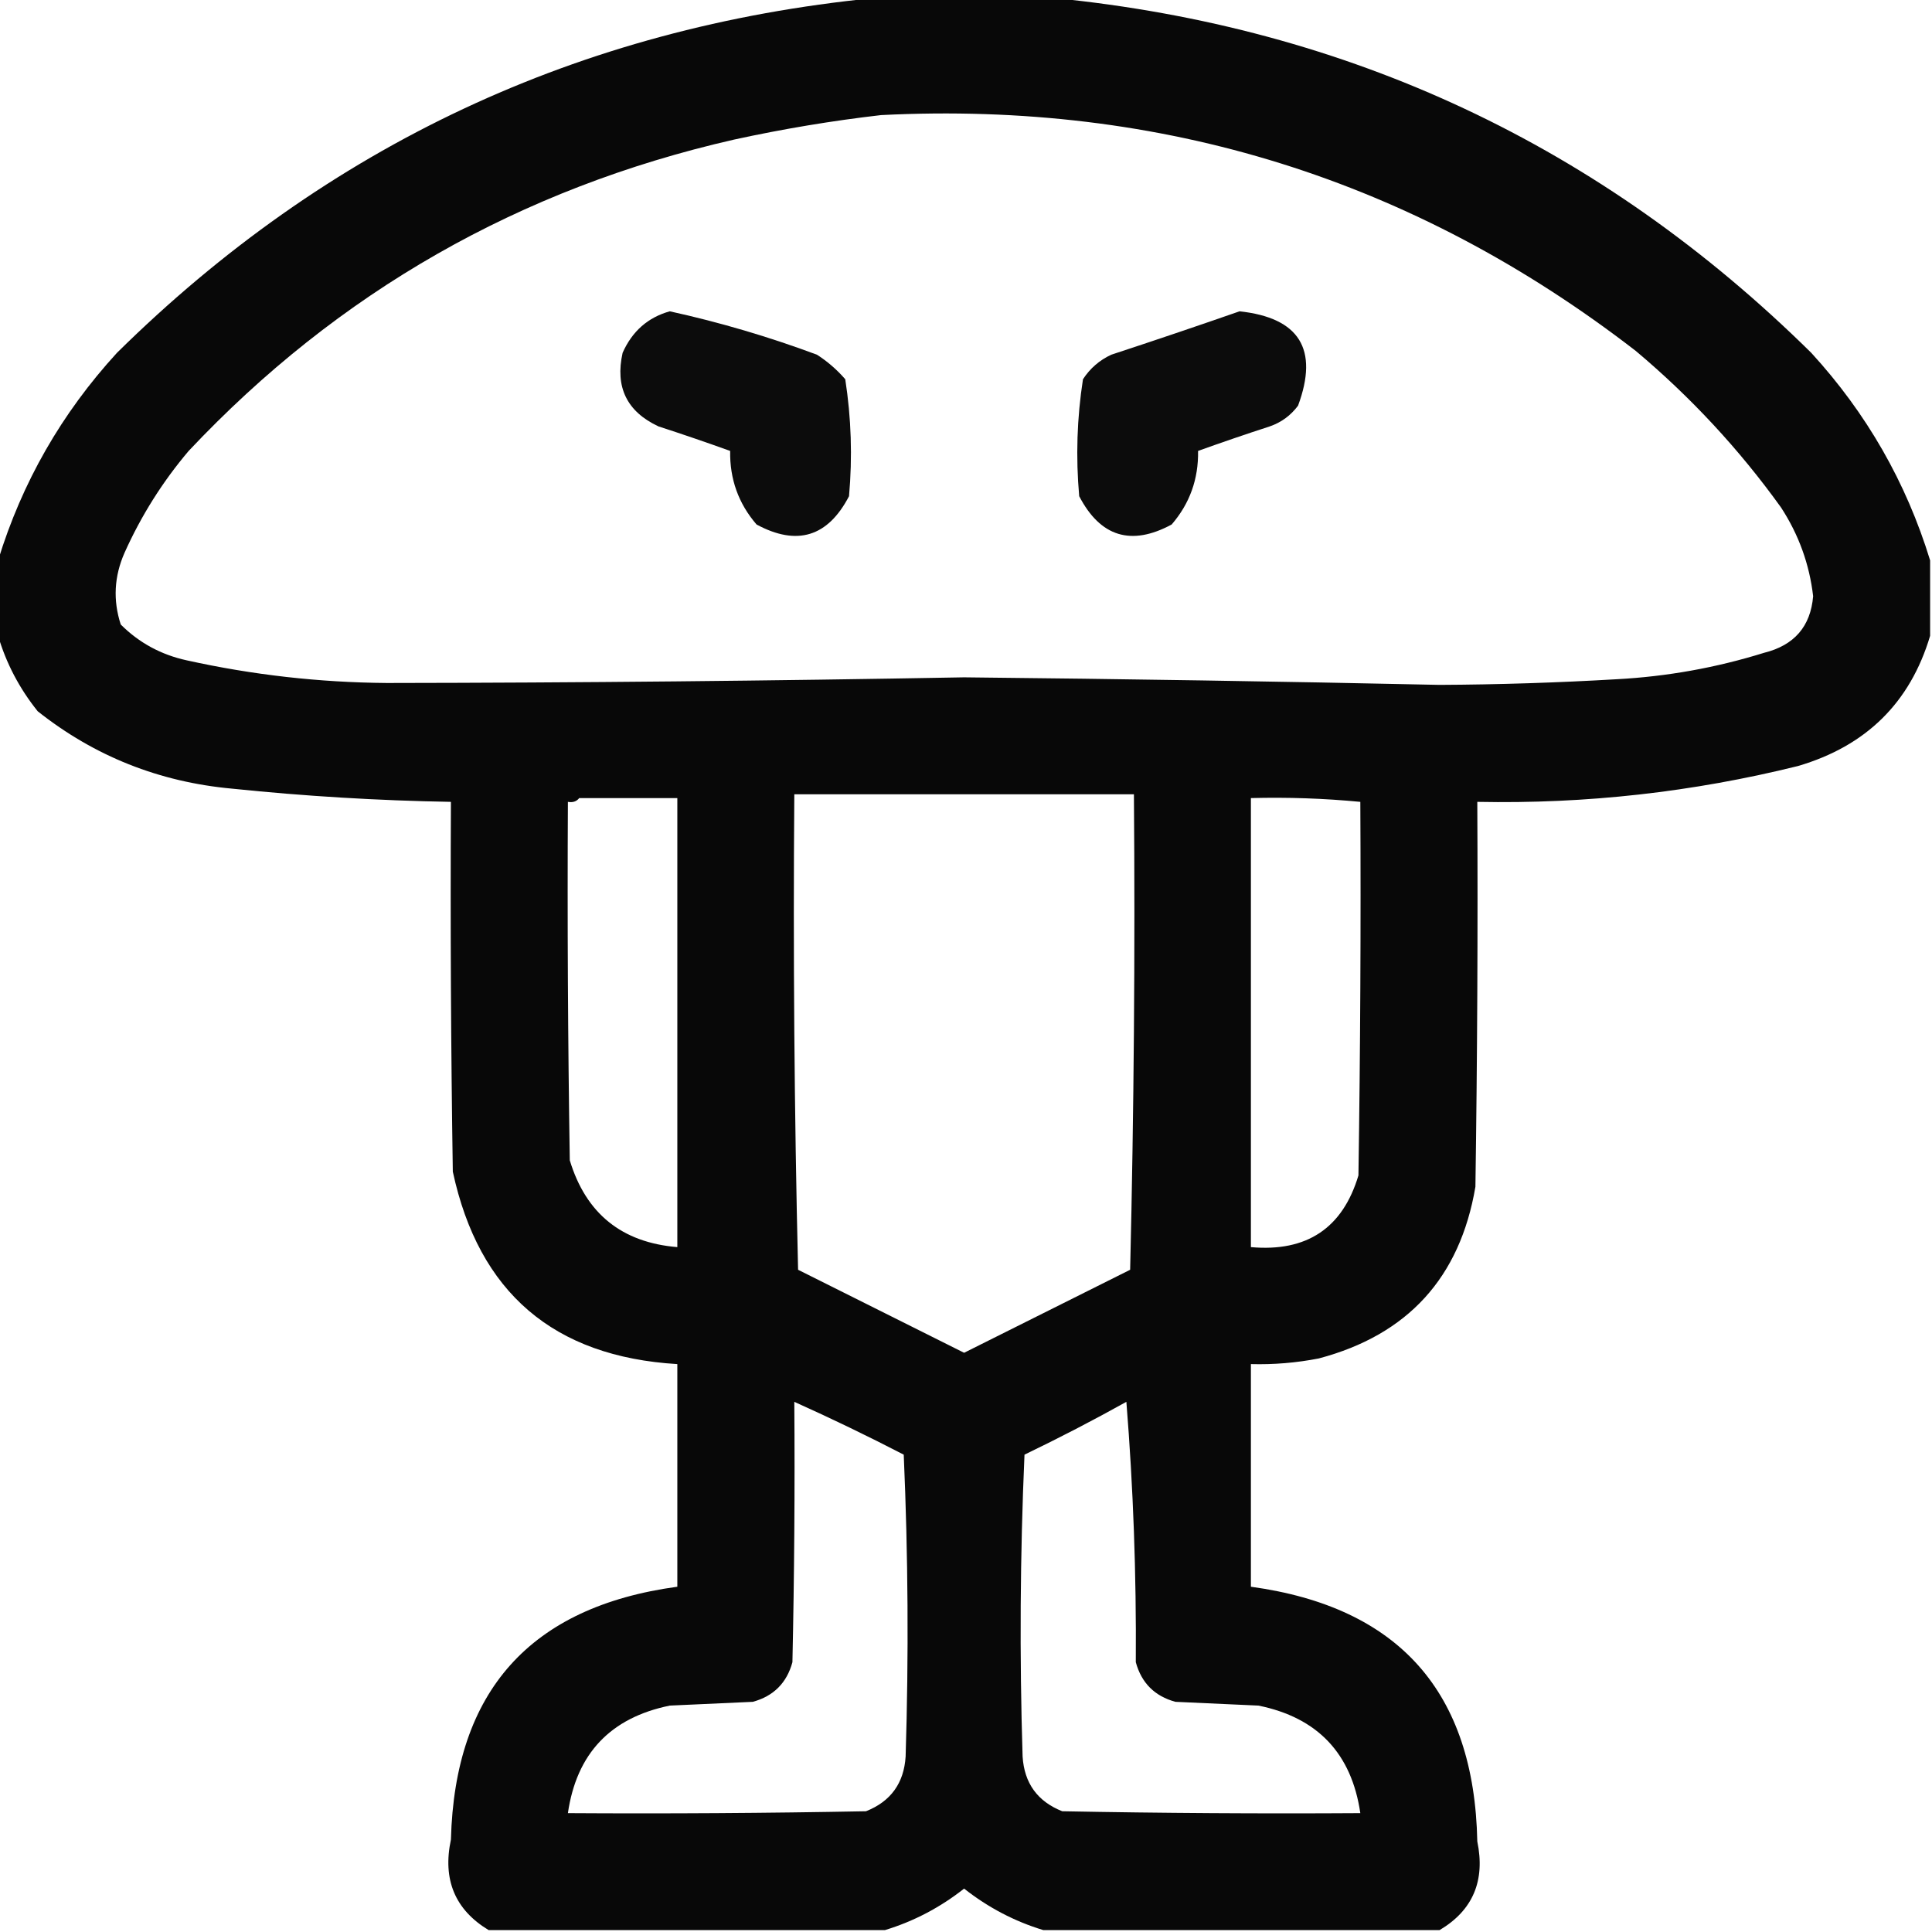 <?xml version="1.0" encoding="UTF-8"?>
<!DOCTYPE svg PUBLIC "-//W3C//DTD SVG 1.1//EN" "http://www.w3.org/Graphics/SVG/1.1/DTD/svg11.dtd">
<svg xmlns="http://www.w3.org/2000/svg" version="1.1" width="512px" height="512px" style="shape-rendering:geometricPrecision; text-rendering:geometricPrecision; image-rendering:optimizeQuality; fill-rule:evenodd; clip-rule:evenodd" xmlns:xlink="http://www.w3.org/1999/xlink">
<g><path style="opacity:0.968" fill="#000000" d="M 231.5,-0.5 C 247.5,-0.5 263.5,-0.5 279.5,-0.5C 357.537,7.273 424.371,38.606 480,93.5C 494.665,109.503 505.165,127.836 511.5,148.5C 511.5,155.167 511.5,161.833 511.5,168.5C 506.222,186.199 494.555,197.699 476.5,203C 448.612,209.915 420.279,213.081 391.5,212.5C 391.667,246.502 391.5,280.502 391,314.5C 386.921,338.579 373.087,353.745 349.5,360C 343.555,361.162 337.555,361.662 331.5,361.5C 331.5,381.167 331.5,400.833 331.5,420.5C 370.704,425.873 390.704,448.373 391.5,488C 393.651,498.432 390.318,506.265 381.5,511.5C 346.5,511.5 311.5,511.5 276.5,511.5C 268.878,509.188 261.878,505.521 255.5,500.5C 249.122,505.521 242.122,509.188 234.5,511.5C 199.5,511.5 164.5,511.5 129.5,511.5C 120.575,506.107 117.241,498.107 119.5,487.5C 120.53,448.138 140.53,425.805 179.5,420.5C 179.5,400.833 179.5,381.167 179.5,361.5C 146.721,359.536 126.888,342.536 120,310.5C 119.5,277.835 119.333,245.168 119.5,212.5C 100.116,212.165 80.782,210.998 61.5,209C 42.19,207.237 25.023,200.403 10,188.5C 5.146,182.456 1.646,175.789 -0.5,168.5C -0.5,161.833 -0.5,155.167 -0.5,148.5C 5.835,127.836 16.335,109.503 31,93.5C 86.629,38.606 153.463,7.273 231.5,-0.5 Z M 233.5,30.5 C 308.057,26.745 374.724,47.578 433.5,93C 448.115,105.277 460.948,119.111 472,134.5C 476.687,141.699 479.521,149.533 480.5,158C 479.829,166.014 475.496,171.014 467.5,173C 454.8,176.95 441.8,179.283 428.5,180C 412.847,180.92 397.181,181.42 381.5,181.5C 339.504,180.594 297.504,179.928 255.5,179.5C 204.5,180.434 153.5,180.934 102.5,181C 84.614,180.859 66.948,178.859 49.5,175C 42.689,173.517 36.855,170.351 32,165.5C 29.915,159.081 30.249,152.747 33,146.5C 37.416,136.657 43.083,127.657 50,119.5C 89.586,77.443 137.752,49.943 194.5,37C 207.536,34.161 220.536,31.994 233.5,30.5 Z M 210.5,210.5 C 240.5,210.5 270.5,210.5 300.5,210.5C 300.833,252.505 300.5,294.505 299.5,336.5C 284.833,343.833 270.167,351.167 255.5,358.5C 240.833,351.167 226.167,343.833 211.5,336.5C 210.5,294.505 210.167,252.505 210.5,210.5 Z M 153.5,211.5 C 162.167,211.5 170.833,211.5 179.5,211.5C 179.5,251.167 179.5,290.833 179.5,330.5C 164.781,329.28 155.281,321.613 151,307.5C 150.5,275.835 150.333,244.168 150.5,212.5C 151.791,212.737 152.791,212.404 153.5,211.5 Z M 331.5,211.5 C 341.206,211.245 350.873,211.579 360.5,212.5C 360.667,245.502 360.5,278.502 360,311.5C 355.809,325.489 346.309,331.822 331.5,330.5C 331.5,290.833 331.5,251.167 331.5,211.5 Z M 210.5,371.5 C 220.267,375.883 229.934,380.55 239.5,385.5C 240.667,412.16 240.833,438.827 240,465.5C 239.553,472.566 236.053,477.399 229.5,480C 203.169,480.5 176.835,480.667 150.5,480.5C 152.793,464.706 161.793,455.206 177.5,452C 184.833,451.667 192.167,451.333 199.5,451C 205,449.5 208.5,446 210,440.5C 210.5,417.502 210.667,394.502 210.5,371.5 Z M 298.5,371.5 C 300.325,394.145 301.159,417.145 301,440.5C 302.5,446 306,449.5 311.5,451C 318.833,451.333 326.167,451.667 333.5,452C 349.18,455.179 358.18,464.679 360.5,480.5C 334.165,480.667 307.831,480.5 281.5,480C 274.947,477.399 271.447,472.566 271,465.5C 270.167,438.827 270.333,412.16 271.5,385.5C 280.718,381.059 289.718,376.392 298.5,371.5 Z"/></g>
<g><path style="opacity:0.951" fill="#000000" d="M 177.5,82.5 C 190.734,85.41 203.734,89.243 216.5,94C 219.295,95.793 221.795,97.96 224,100.5C 225.592,110.759 225.926,121.093 225,131.5C 219.385,142.279 211.218,144.779 200.5,139C 195.703,133.445 193.369,126.945 193.5,119.5C 187.204,117.235 180.871,115.068 174.5,113C 166.129,109.091 162.963,102.591 165,93.5C 167.537,87.785 171.704,84.118 177.5,82.5 Z"/></g>
<g><path style="opacity:0.951" fill="#000000" d="M 328.5,82.5 C 344.36,84.221 349.526,92.555 344,107.5C 342.062,110.106 339.562,111.939 336.5,113C 330.129,115.068 323.796,117.235 317.5,119.5C 317.631,126.945 315.297,133.445 310.5,139C 299.782,144.779 291.615,142.279 286,131.5C 285.074,121.093 285.408,110.759 287,100.5C 288.884,97.615 291.384,95.449 294.5,94C 305.979,90.23 317.312,86.396 328.5,82.5 Z"/></g>
</svg>
